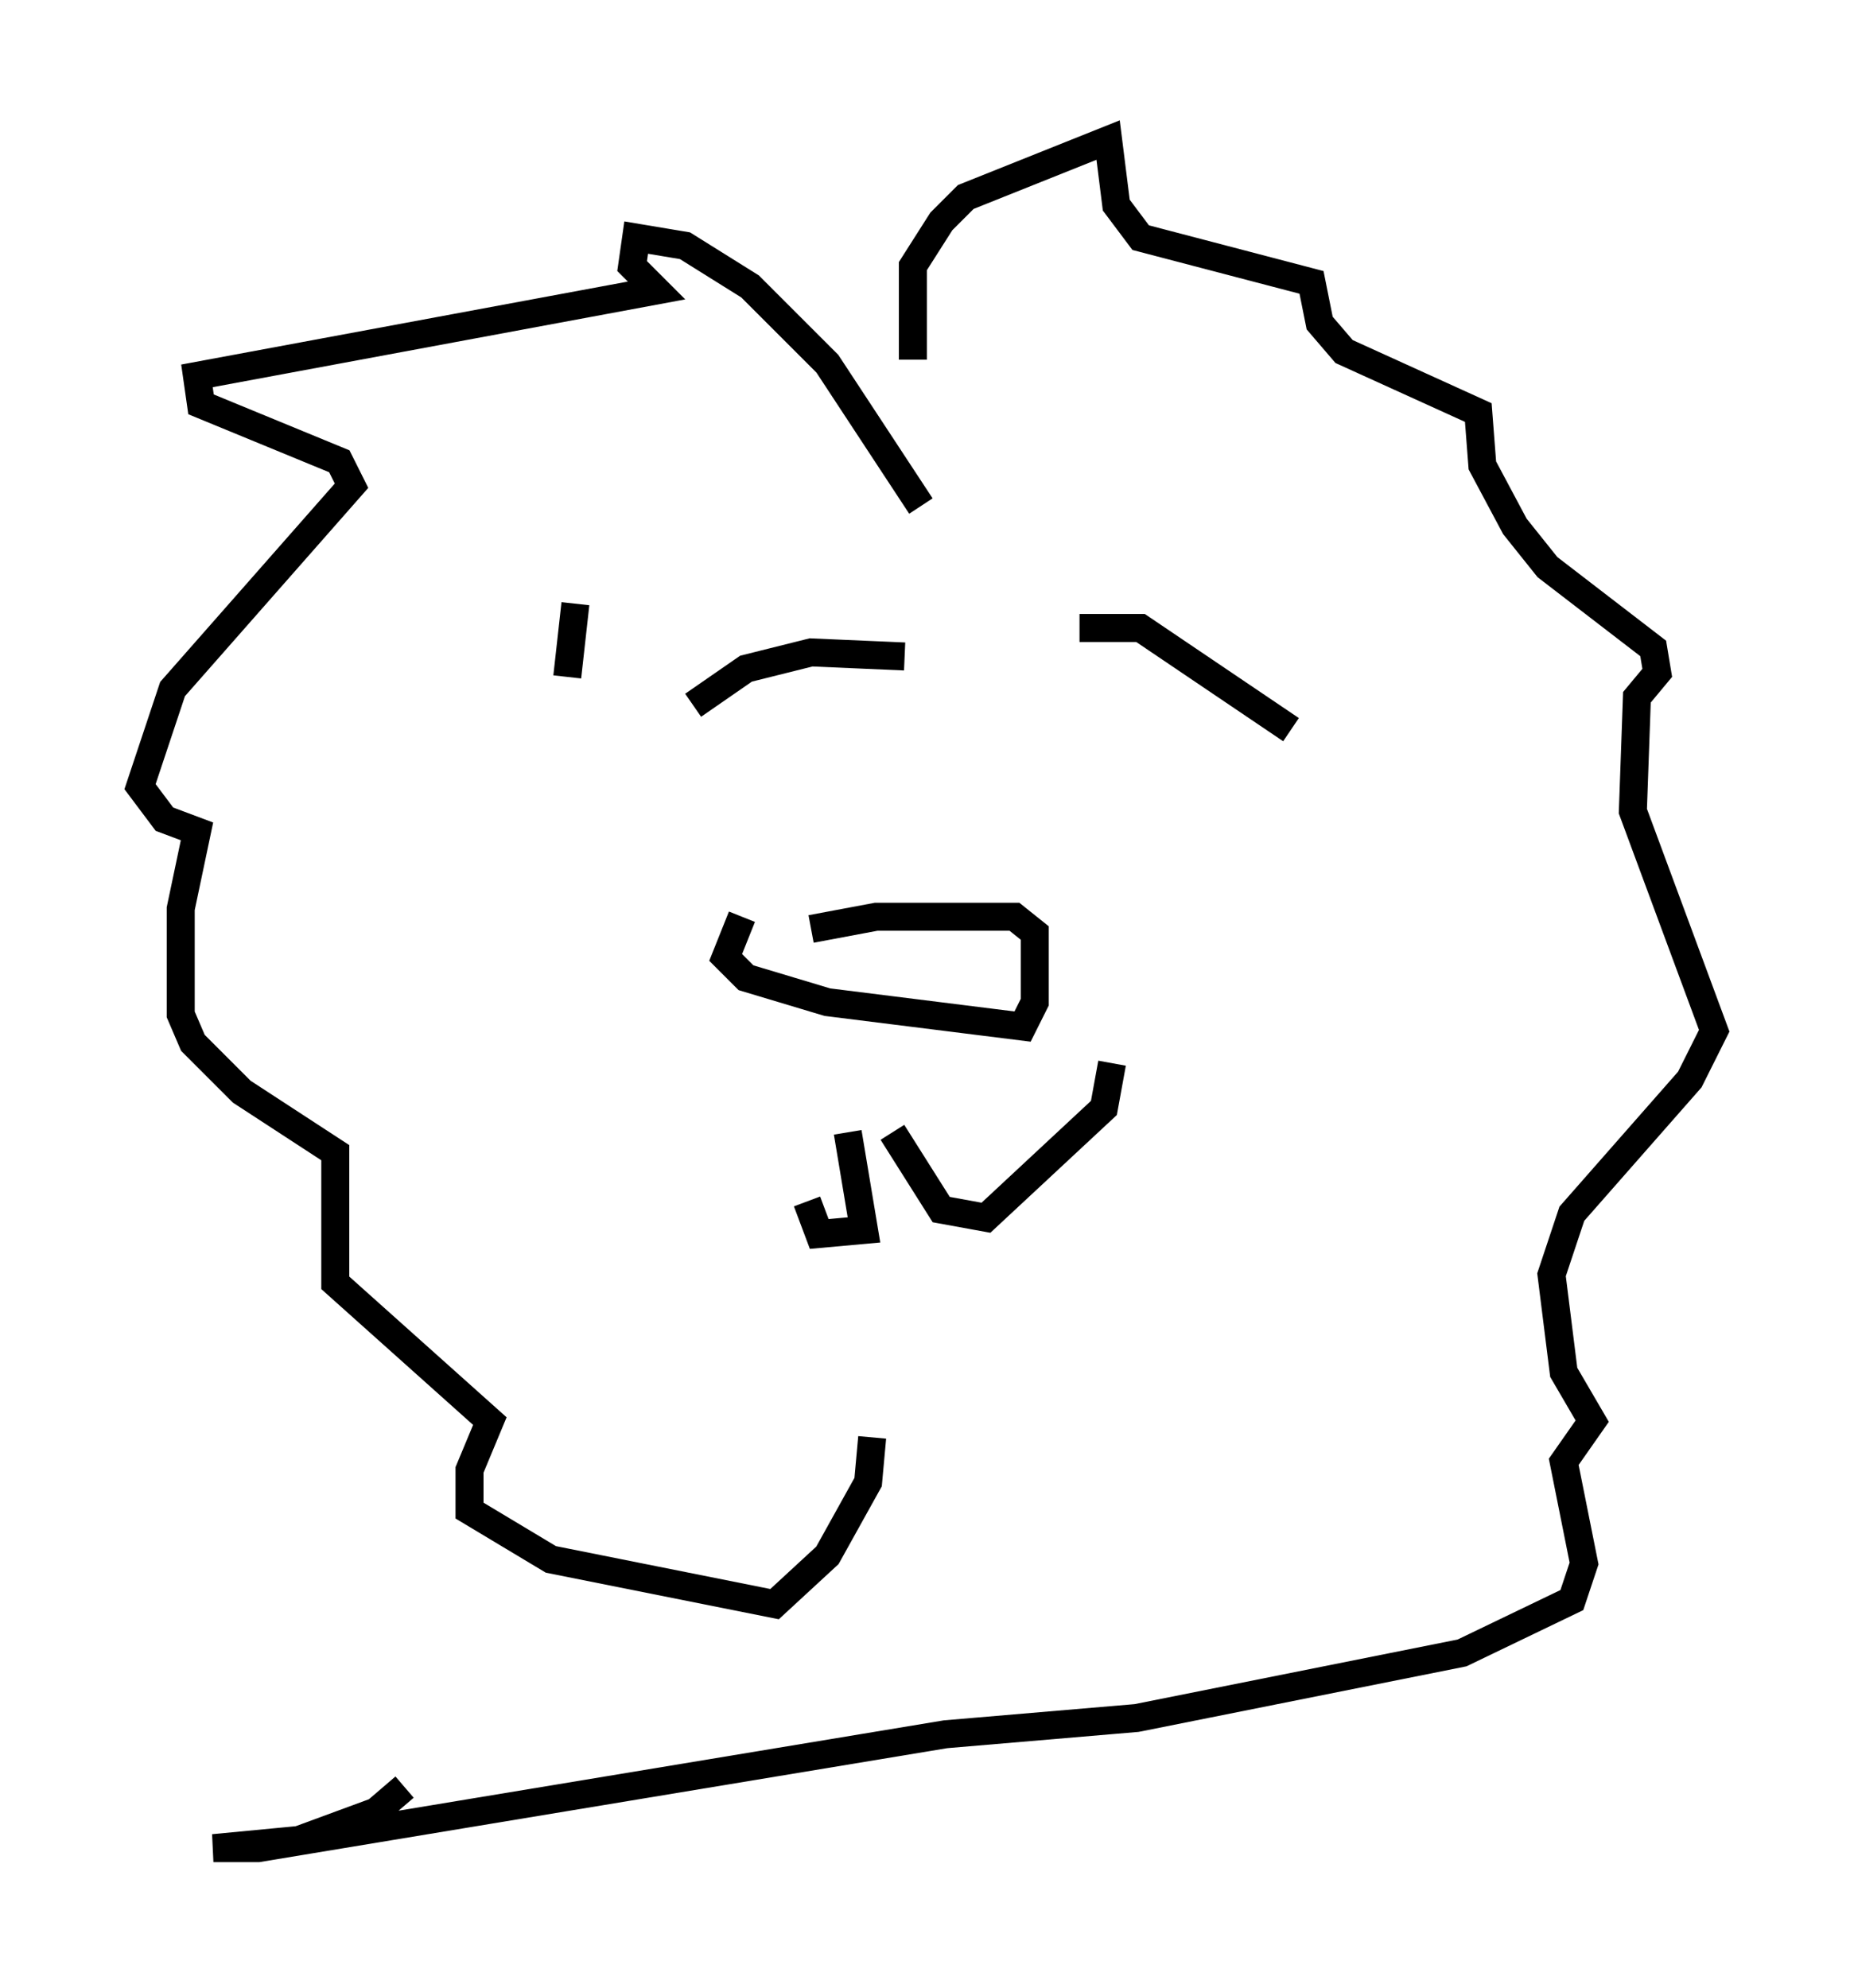 <?xml version="1.0" encoding="utf-8" ?>
<svg baseProfile="full" height="71.005" version="1.1" width="66.212" xmlns="http://www.w3.org/2000/svg" xmlns:ev="http://www.w3.org/2001/xml-events" xmlns:xlink="http://www.w3.org/1999/xlink"><defs /><rect fill="white" height="71.005" width="66.212" x="0" y="0" /><path d="M23.737, 26.788 m1.017, -1.598 l1.888, -1.307 2.324, -0.581 l3.341, 0.145 m6.246, -1.017 l2.179, 0.0 5.374, 3.631 m-19.609, 6.682 l-0.581, 1.453 0.726, 0.726 l2.905, 0.872 6.972, 0.872 l0.436, -0.872 0.0, -2.469 l-0.726, -0.581 -4.939, 0.0 l-2.324, 0.436 m2.905, 7.263 l1.743, 2.76 1.598, 0.291 l4.212, -3.922 0.291, -1.598 m-9.441, 2.469 l0.581, 3.486 -1.598, 0.145 l-0.436, -1.162 m4.067, -24.838 l-3.341, -5.084 -2.76, -2.76 l-2.324, -1.453 -1.743, -0.291 l-0.145, 1.017 0.872, 0.872 l-16.413, 3.05 0.145, 1.017 l4.939, 2.034 0.436, 0.872 l-6.391, 7.263 -1.162, 3.486 l0.872, 1.162 1.162, 0.436 l-0.581, 2.76 0.0, 3.777 l0.436, 1.017 1.743, 1.743 l3.341, 2.179 0.0, 4.648 l5.52, 4.939 -0.726, 1.743 l0.0, 1.453 2.905, 1.743 l7.989, 1.598 1.888, -1.743 l1.453, -2.615 0.145, -1.598 m1.453, -38.492 l0.0, -3.341 1.017, -1.598 l0.872, -0.872 5.084, -2.034 l0.291, 2.324 0.872, 1.162 l6.101, 1.598 0.291, 1.453 l0.872, 1.017 4.793, 2.179 l0.145, 1.888 1.162, 2.179 l1.162, 1.453 3.777, 2.905 l0.145, 0.872 -0.726, 0.872 l-0.145, 4.067 2.905, 7.844 l-0.872, 1.743 -4.212, 4.793 l-0.726, 2.179 0.436, 3.486 l1.017, 1.743 -1.017, 1.453 l0.726, 3.631 -0.436, 1.307 l-3.922, 1.888 -11.62, 2.324 l-6.827, 0.581 -24.547, 4.067 l-1.598, 0.0 3.05, -0.291 l2.76, -1.017 1.017, -0.872 m6.101, -42.268 l-0.291, 2.615 " fill="none" stroke="black" stroke-width="1" /></svg>